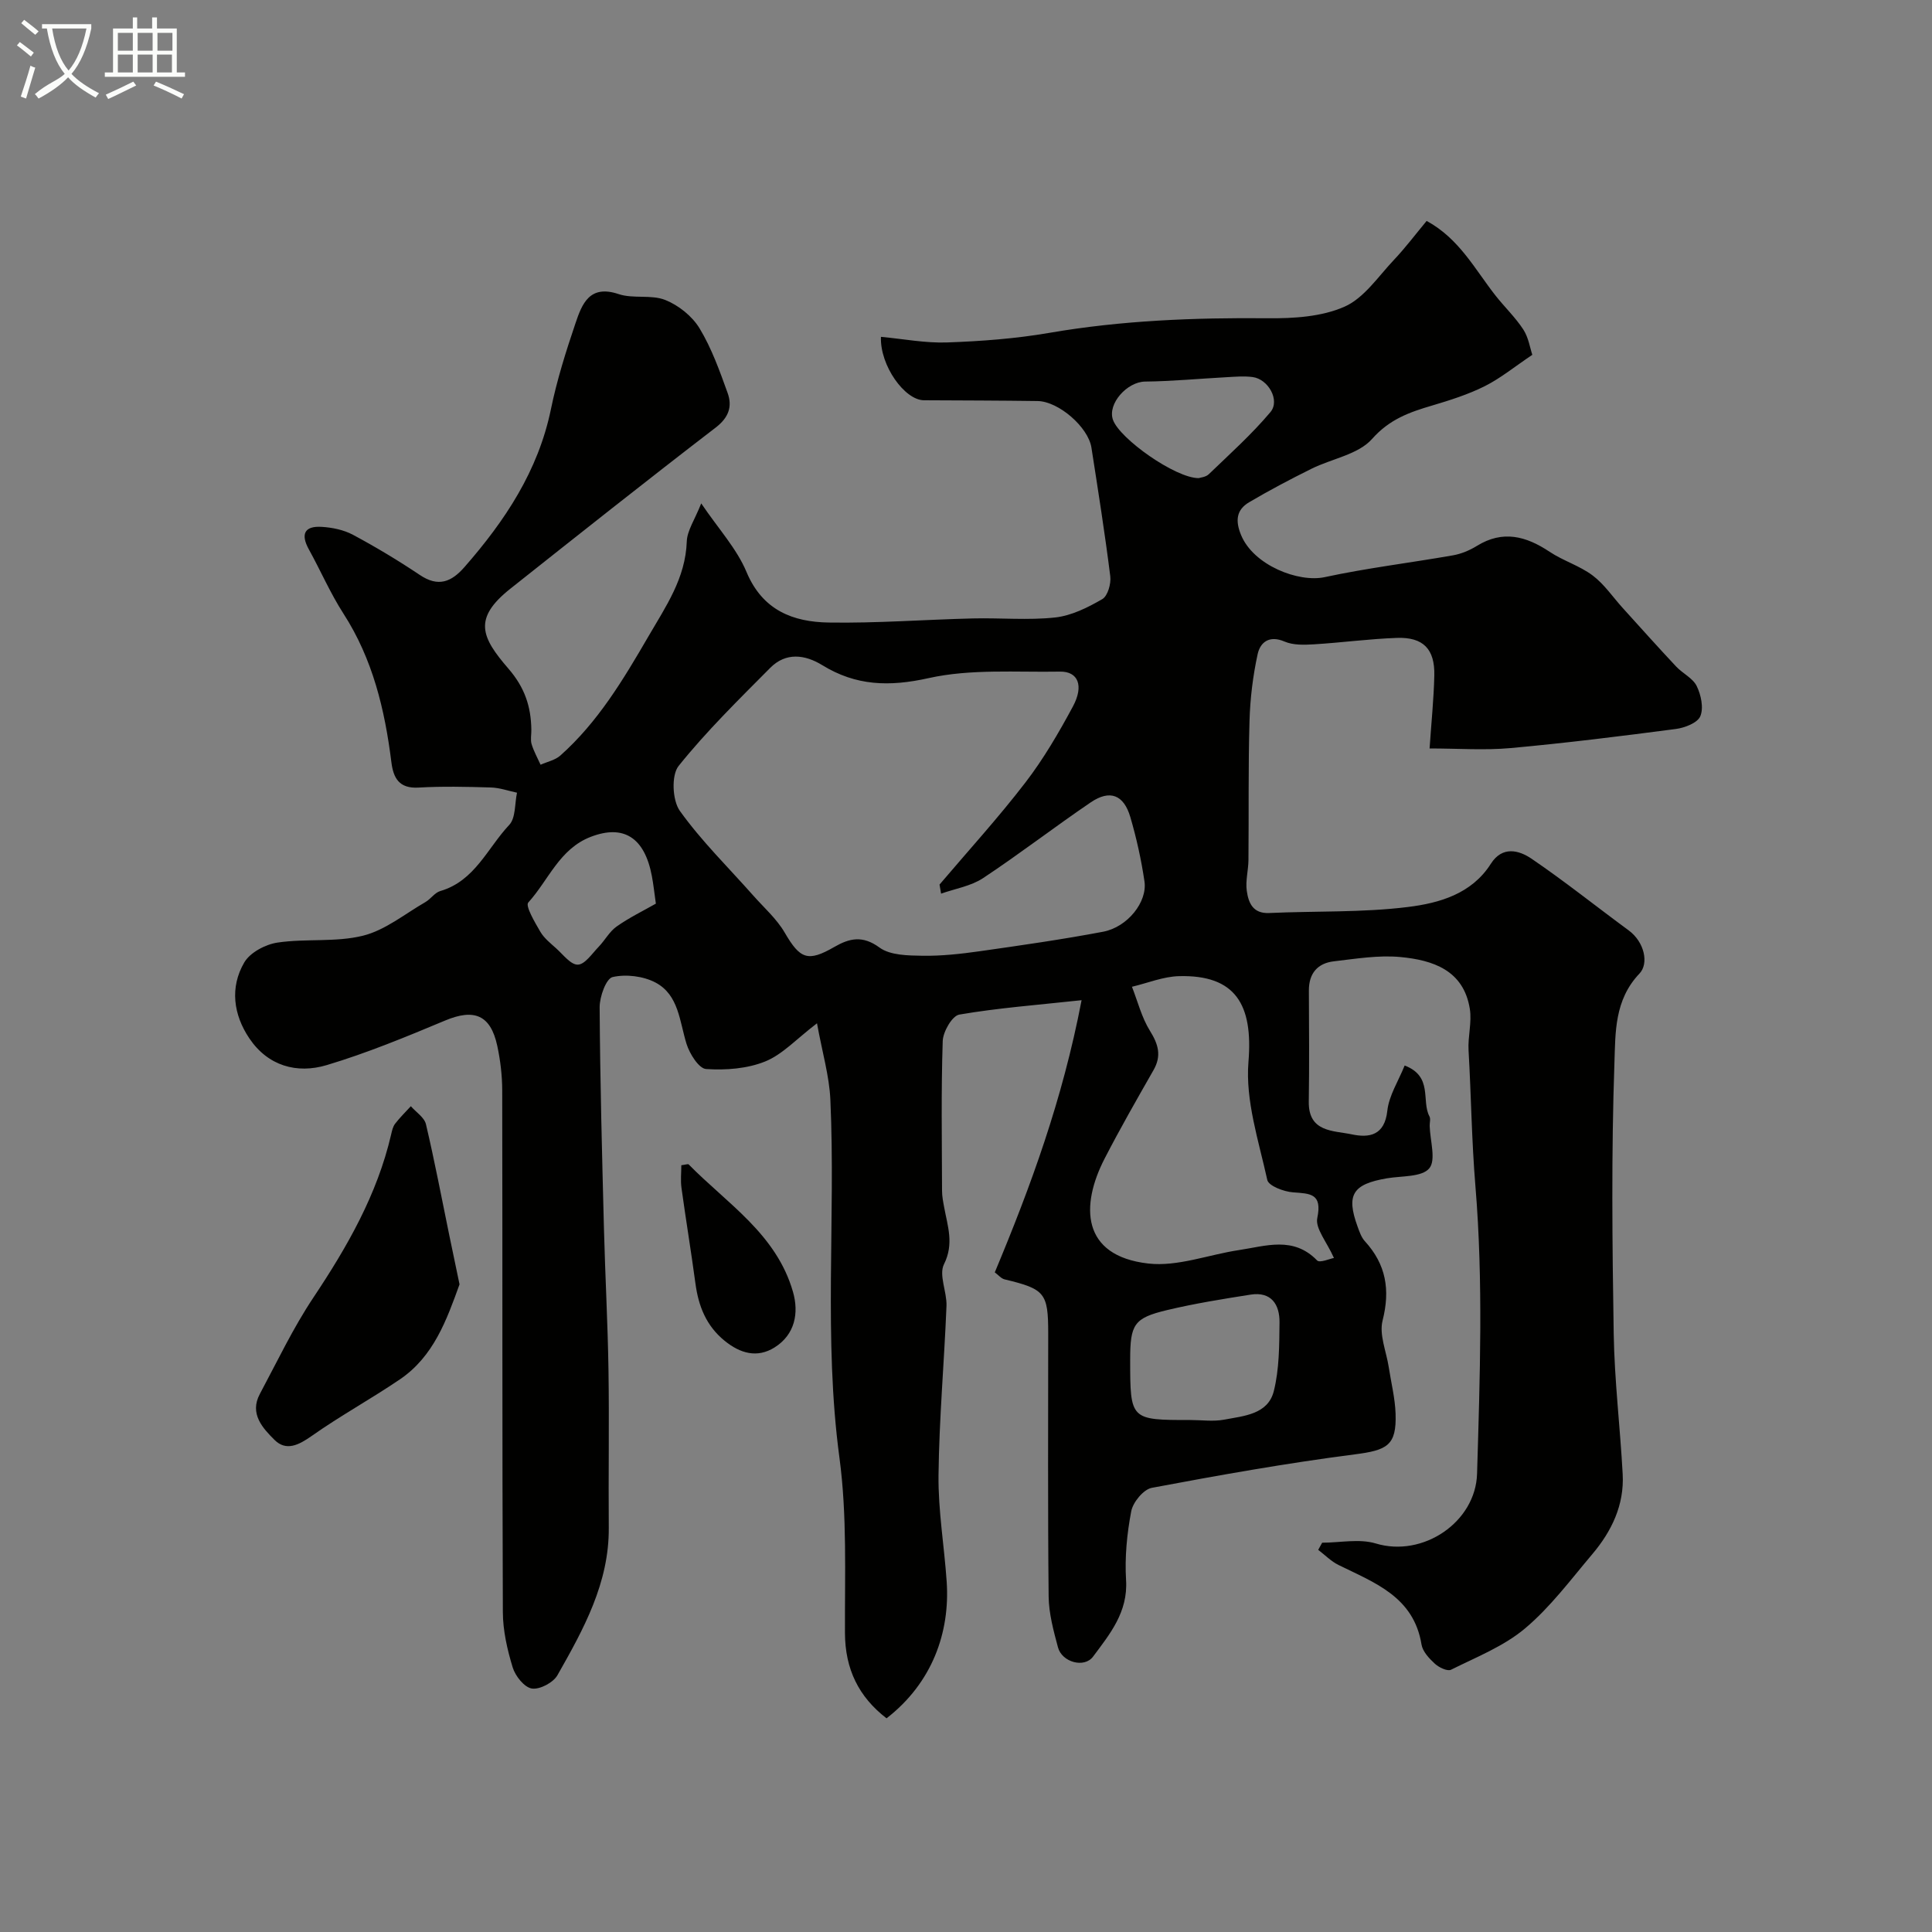<svg enable-background="new 0 0 400 400" viewBox="0 0 400 400" xmlns="http://www.w3.org/2000/svg"><rect x="0" y="0" width="400" height="400" fill="#808080" stroke="none"/><path d="m6.4 11.7c-1-.8-1.9-1.6-2.9-2.3l.6-.7c.9.7 1.9 1.4 2.9 2.2zm-2.1 8.3c.7-2.1 1.4-4.2 2-6.4.2.1.6.3 1 .4-.7 2.3-1.3 4.4-1.9 6.4zm3-12.8c-1.1-.9-2.1-1.7-2.9-2.4l.6-.7c1 .8 2 1.5 3 2.4zm1.4-1.3v-.9h10.2v.9c-.9 4.2-2.3 7.3-4.1 9.4 1.3 1.4 3.2 2.7 5.7 4-.2.2-.4.5-.7.9-2.5-1.4-4.4-2.7-5.7-4.2-1.4 1.5-3.5 3-6.1 4.4 0 0 0 0-.1-.1-.3-.4-.5-.7-.7-.8 2.7-2.3 4.7-2.8 6.2-4.2-1.8-2.2-3-5.3-3.7-9.4zm9.2 0h-7.1c.6 3.8 1.7 6.7 3.4 8.7 1.7-2 2.9-4.8 3.7-8.7z" fill="#fbfcfa"/><path d="m31.6 3.6h.9v2.3h4.1v9.1h1.7v.9h-16.6v-.9h1.7v-9.1h4.1v-2.3h.9v2.3h3.1v-2.3zm-4 13.3.6.8c-1.9.9-3.8 1.9-5.8 2.8-.2-.3-.3-.6-.5-.9 2-.9 3.9-1.8 5.7-2.7zm-3.2-10.1v3.7h3.1v-3.7zm0 4.5v3.7h3.1v-3.7zm4.1-4.5v3.7h3.1v-3.7zm0 4.5v3.7h3.1v-3.7zm9.1 9.1c-2.1-1.1-4.1-2-5.8-2.7l.5-.8c2.2.9 4.1 1.8 5.8 2.6zm-1.9-13.6h-3.1v3.7h3.1zm-3.2 4.5v3.7h3.1v-3.7z" fill="#fbfcfa"/><g fill="#010100"><path d="m273.74 319.4c3.71 0 7.69-.87 11.1.16 9.77 2.96 20.67-4.42 20.97-14.43.59-19.85 1.3-39.82-.34-59.55-.78-9.38-.88-18.74-1.42-28.09-.17-2.86.71-5.83.26-8.62-1.29-8.03-7.69-10.1-14.4-10.73-4.52-.42-9.17.36-13.74.89-3.38.39-5.19 2.49-5.18 6.04.03 7.67.1 15.33-.02 23-.1 6.4 5.1 5.98 8.92 6.79 3.6.76 6.78.23 7.34-4.89.35-3.17 2.3-6.16 3.59-9.37 5.93 2.28 3.41 7.31 5.13 10.53.28.52.03 1.31.05 1.98.08 3.02 1.36 7.07-.09 8.79-1.55 1.83-5.69 1.54-8.72 2.05-7.13 1.21-8.52 3.39-6.13 9.97.39 1.07.78 2.25 1.52 3.06 4.39 4.8 5.28 10.06 3.67 16.42-.74 2.91.77 6.4 1.27 9.62.49 3.22 1.31 6.44 1.42 9.67.22 6.6-1.73 7.56-8.51 8.43-14.05 1.81-28.03 4.3-41.96 6.92-1.72.32-3.9 2.97-4.26 4.85-.89 4.66-1.36 9.53-1.07 14.26.41 6.62-3.35 11.16-6.83 15.83-1.82 2.45-6.45 1.17-7.27-1.92-.92-3.44-1.89-7-1.93-10.52-.19-18.16-.09-36.33-.09-54.49 0-8.37-.68-9.17-9.03-11.17-.71-.17-1.29-.91-2.03-1.45 7.43-17.78 14.01-35.69 17.97-56.35-9.26 1-17.35 1.61-25.32 2.98-1.47.25-3.37 3.54-3.43 5.49-.34 10.32-.17 20.66-.14 30.99 0 1.14.23 2.29.44 3.42.71 3.91 2.08 7.55-.04 11.79-1.11 2.23.63 5.73.52 8.63-.47 11.69-1.52 23.37-1.65 35.06-.08 7.33 1.19 14.67 1.69 22.02.71 10.48-2.97 20.95-12.45 28.3-5.79-4.46-8.58-10.2-8.61-17.67-.05-12.1.46-24.34-1.14-36.27-3.32-24.7-.77-49.43-1.88-74.11-.22-4.94-1.68-9.82-2.77-15.85-4.25 3.24-7.14 6.46-10.74 7.91-3.72 1.5-8.16 1.83-12.22 1.56-1.5-.1-3.41-3.15-4.05-5.2-1.45-4.65-1.6-10.12-6.38-12.68-2.54-1.36-6.15-1.8-8.93-1.16-1.34.31-2.69 4.07-2.68 6.25.09 15.27.5 30.53.89 45.8.25 9.77.79 19.53.94 29.3.17 10.88-.03 21.76.06 32.65.09 11.46-5.24 21.05-10.63 30.55-.87 1.53-3.67 3.01-5.3 2.75-1.55-.24-3.42-2.58-3.96-4.36-1.13-3.7-2.03-7.64-2.04-11.49-.15-35.99-.06-71.99-.13-107.98-.01-3.09-.38-6.23-1.03-9.25-1.39-6.41-4.8-7.73-10.79-5.22-8.05 3.37-16.17 6.73-24.52 9.23-6.18 1.85-12.17.17-16.01-5.53-3.3-4.89-4.08-10.55-1.06-15.72 1.2-2.06 4.38-3.75 6.89-4.12 5.84-.87 12.02-.02 17.68-1.42 4.61-1.14 8.67-4.51 12.93-6.96 1.11-.64 1.94-1.96 3.09-2.29 7.15-2.08 9.77-8.91 14.27-13.69 1.36-1.45 1.12-4.4 1.61-6.67-1.8-.38-3.6-1.03-5.41-1.08-4.99-.15-10.01-.27-14.99.02-4.02.23-5.2-1.98-5.61-5.27-1.36-10.88-3.86-21.35-9.93-30.76-2.71-4.21-4.72-8.88-7.15-13.28-1.74-3.14-.93-4.89 2.64-4.67 2.2.13 4.58.62 6.5 1.65 4.74 2.54 9.37 5.32 13.83 8.31 3.81 2.56 6.52 1.48 9.25-1.64 8.38-9.58 15.25-19.89 17.89-32.67 1.24-6.03 3.11-11.97 5.09-17.81 1.35-4 2.9-8.06 8.93-6.03 3.01 1.01 6.73.06 9.64 1.21 2.75 1.09 5.58 3.35 7.11 5.87 2.5 4.13 4.17 8.82 5.82 13.4.99 2.76.26 5.05-2.47 7.15-14.29 10.97-28.4 22.17-42.51 33.36-7.79 6.18-6.04 10.04-.41 16.55 3.4 3.93 4.68 7.87 4.75 12.65.02 1-.22 2.07.05 2.98.45 1.48 1.22 2.85 1.86 4.27 1.38-.62 3.02-.95 4.1-1.91 7.78-6.93 13.01-15.69 18.21-24.63 3.64-6.27 7.69-12.05 7.96-19.68.08-2.27 1.65-4.49 2.99-7.89 3.57 5.28 7.36 9.37 9.38 14.21 3.33 7.95 9.64 10.35 17.05 10.46 9.92.16 19.86-.61 29.79-.85 5.69-.14 11.44.41 17.07-.2 3.37-.37 6.75-2.06 9.75-3.8 1.12-.65 1.84-3.18 1.65-4.72-1.11-8.9-2.52-17.77-3.9-26.64-.66-4.26-6.81-9.59-11.15-9.65-7.84-.11-15.69-.12-23.53-.16-3.98-.02-9.13-7.19-8.9-13.13 4.59.42 9.16 1.32 13.7 1.16 7.04-.25 14.14-.78 21.07-1.97 15.04-2.6 30.14-3.18 45.35-3.04 5.32.05 11.11-.3 15.85-2.39 4.04-1.78 6.96-6.22 10.2-9.65 2.37-2.5 4.45-5.27 6.81-8.11 6.76 3.67 10 10.03 14.25 15.44 1.88 2.39 4.12 4.52 5.77 7.05 1.08 1.67 1.39 3.84 1.86 5.23-3.67 2.46-6.57 4.85-9.84 6.49-3.44 1.72-7.19 2.91-10.9 4.01-4.69 1.38-8.82 2.83-12.44 6.92-2.86 3.23-8.34 4.08-12.56 6.18-4.37 2.17-8.7 4.45-12.9 6.93-2.62 1.55-2.89 3.79-1.67 6.76 2.57 6.29 11.91 9.91 17.33 8.74 8.76-1.89 17.69-2.96 26.53-4.51 1.72-.3 3.47-1.03 4.96-1.95 5.38-3.33 10.19-2.04 15.07 1.21 2.82 1.88 6.24 2.89 8.93 4.92 2.4 1.81 4.16 4.46 6.22 6.73 3.67 4.05 7.31 8.13 11.05 12.11 1.35 1.44 3.46 2.4 4.26 4.05.9 1.84 1.46 4.53.74 6.24-.58 1.38-3.23 2.4-5.08 2.64-11.37 1.49-22.76 2.91-34.18 3.95-5.41.49-10.9.08-16.79.08.36-5.36.87-10.24.98-15.13.12-5.45-2.3-7.95-7.73-7.76-5.74.2-11.45.98-17.18 1.33-2.03.12-4.3.2-6.09-.57-3.18-1.37-5.04.15-5.58 2.61-.98 4.51-1.55 9.17-1.68 13.78-.28 9.6-.13 19.22-.22 28.83-.02 2.13-.64 4.31-.35 6.38.35 2.45 1.23 4.76 4.65 4.6 9.59-.44 19.26-.07 28.74-1.25 6.44-.8 13.16-2.68 17.14-8.94 2.38-3.75 5.82-2.82 8.42-1.06 6.88 4.68 13.39 9.9 20.1 14.83 3.34 2.45 4.21 6.91 2.26 8.95-5.24 5.49-4.97 12.3-5.19 18.49-.65 18.68-.45 37.39-.15 56.09.16 9.71 1.34 19.39 1.86 29.09.34 6.36-2.29 11.81-6.29 16.54-4.47 5.28-8.67 10.96-13.92 15.37-4.4 3.71-10.08 5.94-15.33 8.56-.75.37-2.5-.47-3.34-1.24-1.18-1.08-2.53-2.52-2.77-3.98-1.61-9.9-9.7-12.78-17.17-16.46-1.55-.76-2.82-2.08-4.22-3.14.27-.5.55-.99.82-1.48zm-78.9-134.38c-.11-.63-.21-1.25-.32-1.88 5.96-7.02 12.18-13.84 17.78-21.13 3.75-4.88 6.9-10.29 9.83-15.73 2.33-4.34 1.07-7.29-2.67-7.23-9.1.16-18.47-.6-27.21 1.35-8.14 1.81-15.02 1.61-22-2.68-3.61-2.22-7.54-2.71-10.78.55-6.53 6.58-13.19 13.1-18.97 20.31-1.54 1.92-1.3 7.13.26 9.31 4.48 6.26 10.07 11.73 15.2 17.53 2.22 2.51 4.84 4.81 6.5 7.66 3.18 5.47 4.78 6.15 10.27 2.98 3.14-1.81 5.85-2.45 9.36.12 2.22 1.62 5.88 1.65 8.91 1.7 3.92.06 7.89-.38 11.79-.93 8.56-1.22 17.13-2.44 25.62-4.05 5.03-.96 9.17-6.16 8.54-10.42-.66-4.48-1.65-8.95-2.92-13.29-1.36-4.65-4.23-5.76-8.19-3.08-7.52 5.11-14.73 10.68-22.31 15.7-2.52 1.66-5.78 2.18-8.69 3.21zm81.34 75.43c-1.5-3.37-3.9-6.12-3.45-8.27 1.06-5.1-1.43-5.05-5.03-5.32-1.9-.14-5.05-1.33-5.32-2.56-1.78-8.08-4.56-16.44-3.9-24.45.98-11.9-2.69-18.04-14.36-17.75-3.27.08-6.51 1.43-9.76 2.2 1.2 3.06 2.01 6.36 3.72 9.11 1.74 2.8 2.45 5.16.74 8.15-3.46 6.06-6.93 12.12-10.13 18.33-4.97 9.65-4.89 20.13 9.06 21.71 6.06.69 12.47-1.84 18.74-2.78 5.56-.83 11.28-2.94 16.2 2.14.56.57 2.65-.37 3.49-.51zm-29.68 33.55c2.33 0 4.72.35 6.97-.08 4.06-.77 9.05-1.08 10.26-5.91 1.14-4.56 1.13-9.46 1.18-14.22.04-3.7-1.7-6.43-6-5.75-5.79.91-11.59 1.84-17.28 3.2-6.87 1.64-7.64 2.94-7.64 10.28.01 12.48.01 12.48 12.51 12.48zm1.68-195.01c.33-.12 1.46-.2 2.09-.81 4.35-4.19 8.88-8.25 12.76-12.86 2.05-2.44-.46-6.85-3.71-7.26-1.79-.23-3.65-.06-5.47.04-5.59.3-11.18.84-16.77.9-3.7.04-7.82 4.58-6.66 7.9 1.37 3.93 12.97 12.12 17.76 12.09zm-112.39 88.1c-.32-2.24-.5-3.99-.83-5.72-1.51-8.02-5.88-10.71-12.63-8.12-6.51 2.49-8.76 8.99-12.96 13.61-.64.7 1.36 4.09 2.49 6.03.77 1.33 2.09 2.38 3.27 3.44 1.45 1.29 3.04 3.44 4.51 3.39s2.94-2.28 4.29-3.68c1.31-1.35 2.24-3.16 3.73-4.21 2.6-1.84 5.51-3.25 8.13-4.74z"/><path d="m95.14 265.91c-2.66 7.36-5.35 14.92-12.34 19.67-5.98 4.06-12.36 7.55-18.27 11.72-2.7 1.9-5.29 3.21-7.7.81-2.44-2.43-5.22-5.41-3.04-9.49 3.6-6.73 6.89-13.68 11.11-20 7-10.5 13.18-21.28 16.07-33.69.18-.79.36-1.66.83-2.27.99-1.29 2.16-2.43 3.26-3.63 1.08 1.24 2.8 2.32 3.13 3.74 1.79 7.58 3.24 15.25 4.81 22.88.69 3.33 1.4 6.67 2.14 10.26z"/><path d="m141.06 241.25c.89-.11 1.38-.31 1.52-.17 7.99 8.14 18.17 14.42 21.6 26.39 1.25 4.37.42 8.84-3.81 11.5-3.59 2.25-7.11 1.26-10.35-1.38-3.82-3.11-5.41-7.18-6.04-11.88-.89-6.61-1.98-13.18-2.89-19.79-.21-1.55-.03-3.15-.03-4.67z"/></g></svg>